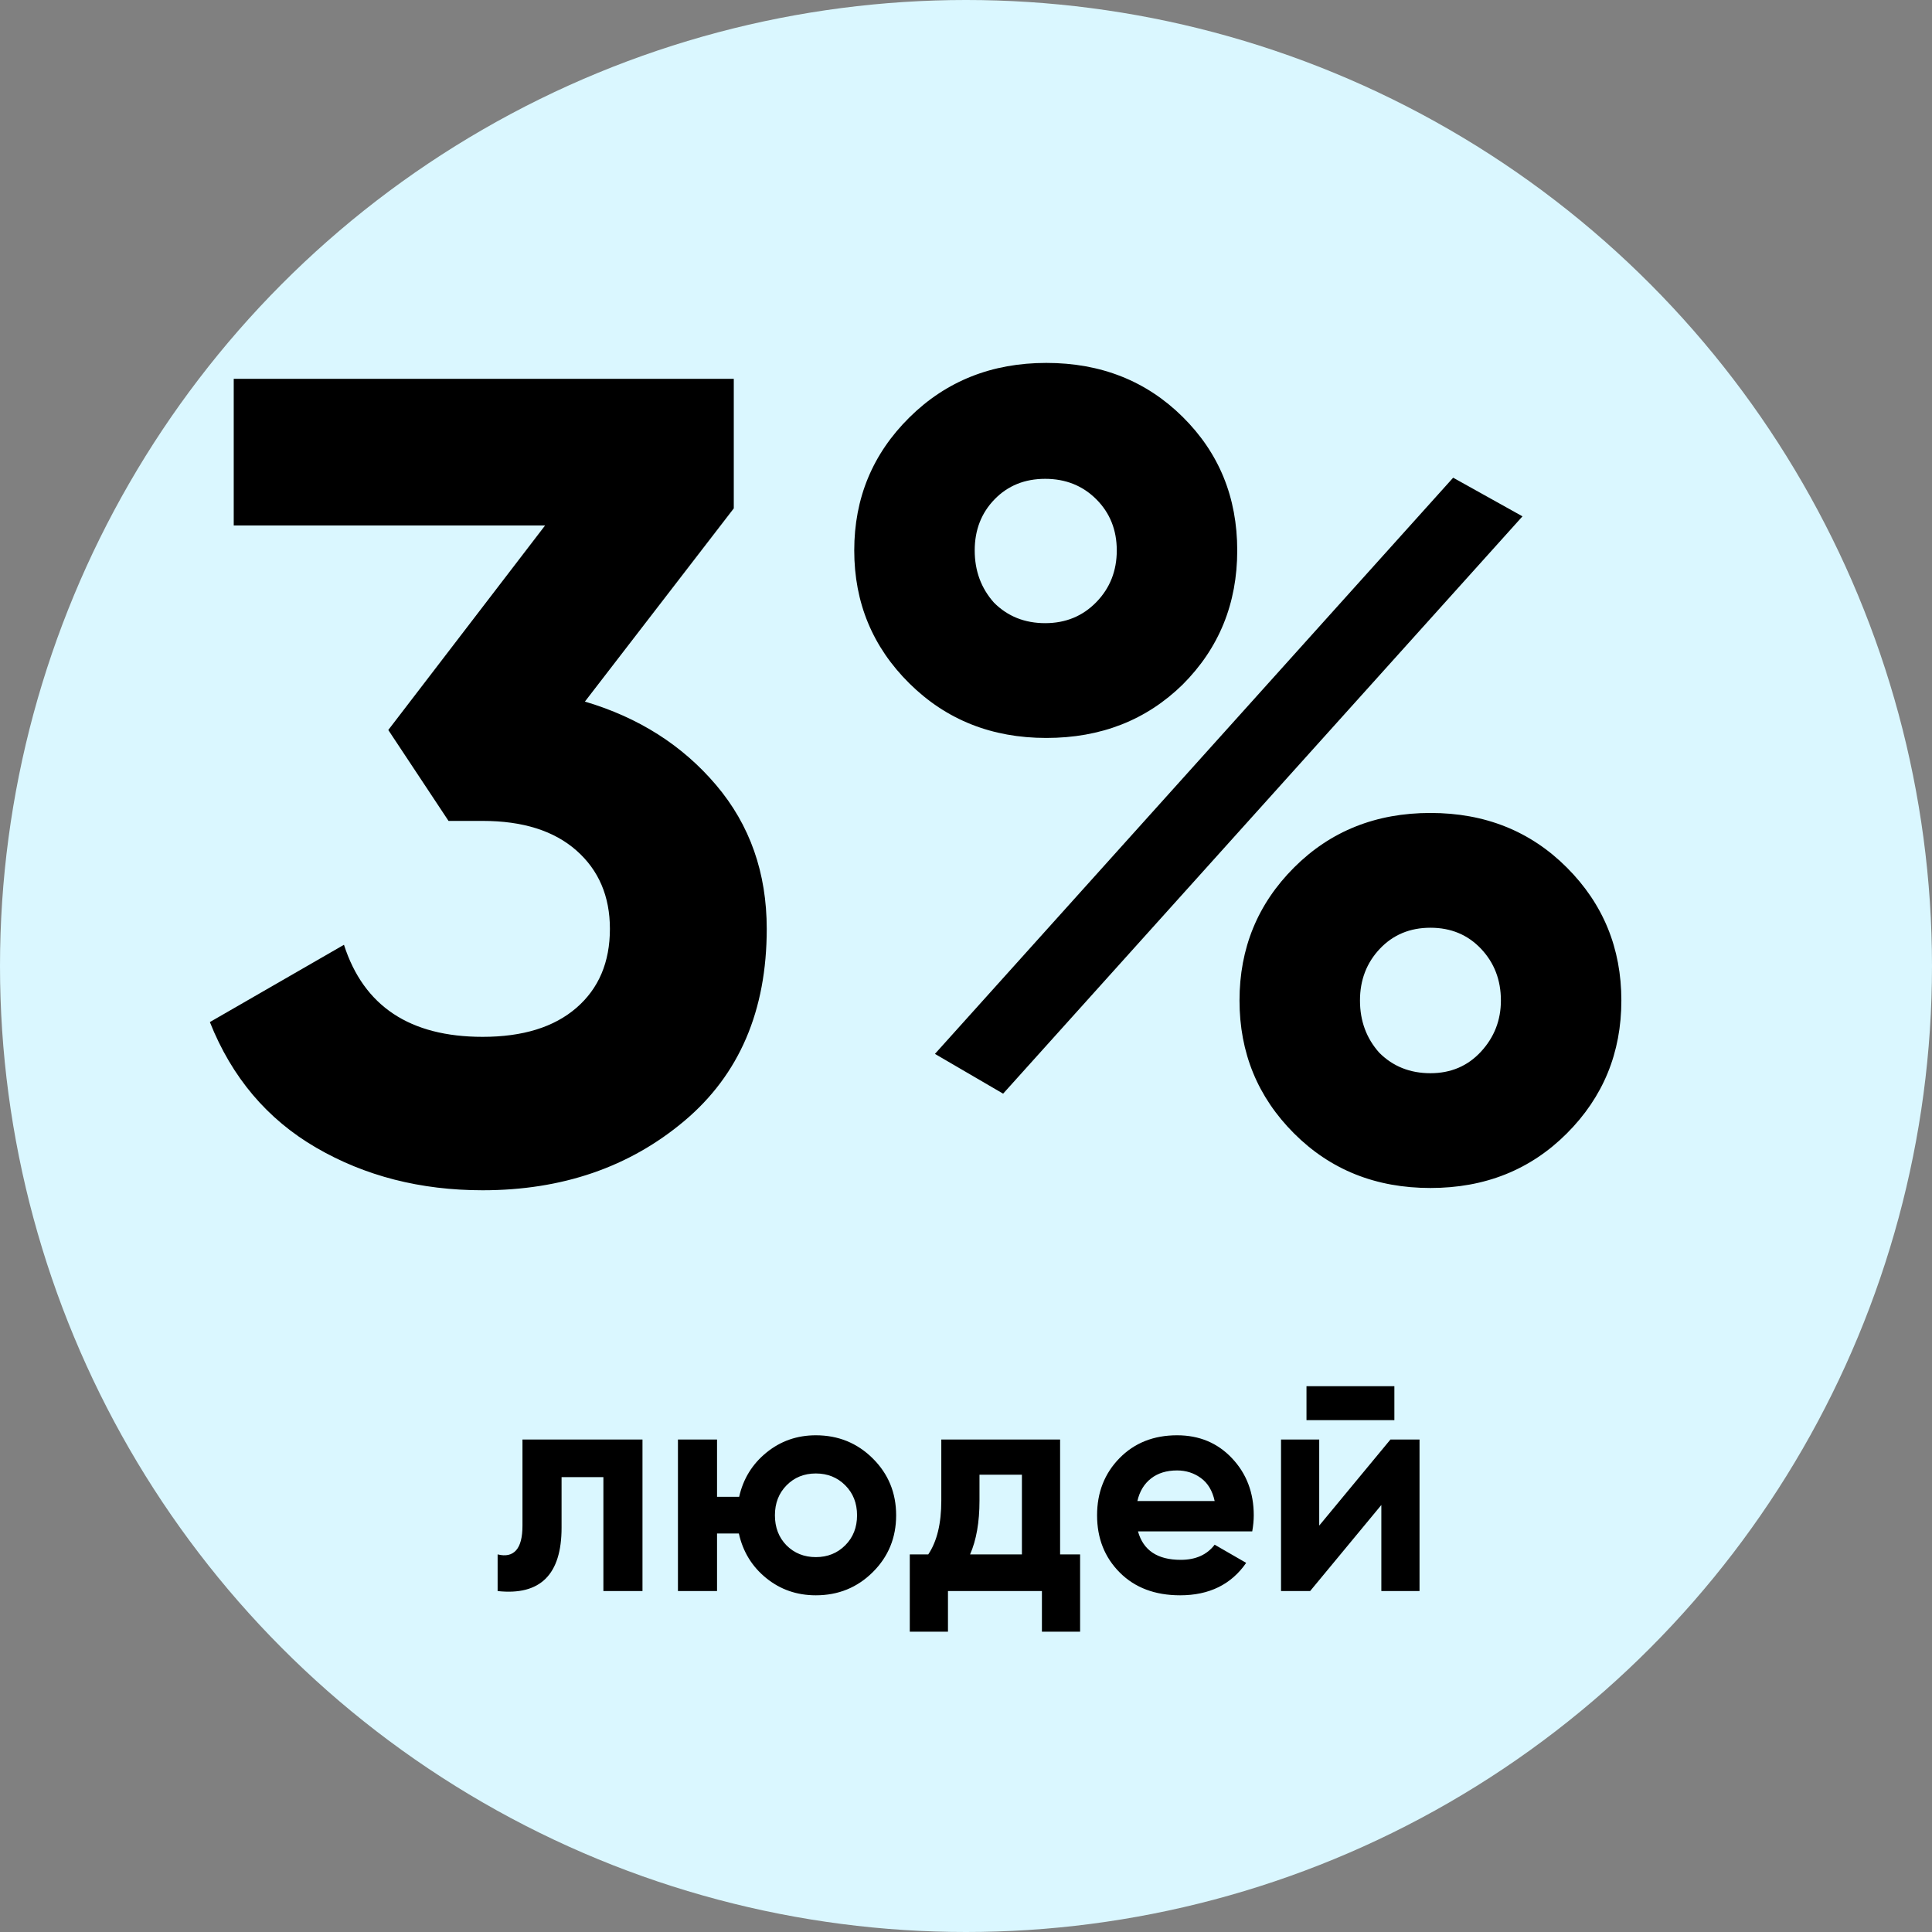 <?xml version="1.0" encoding="UTF-8"?>
<svg width="102px" height="102px" viewBox="0 0 102 102" version="1.1" xmlns="http://www.w3.org/2000/svg" xmlns:xlink="http://www.w3.org/1999/xlink">
    <rect x="0" y="0" width="102" height="102" fill="#808080" stroke="none"/>
    <!-- Generator: Sketch 54.1 (76490) - https://sketchapp.com -->
    <title>a2-3</title>
    <desc>Created with Sketch.</desc>
    <g id="Design" stroke="none" stroke-width="1" fill="none" fill-rule="evenodd">
        <g id="cpa-97_design" transform="translate(-813, -1316)">
            <g id="✅-art2" transform="translate(160, 1174)">
                <g id="content" transform="translate(0, 102)">
                    <g id="3" transform="translate(576, 0)">
                        <g id="a2-3" transform="translate(77, 40)">
                            <circle id="Oval" fill="#DAF7FF" cx="51" cy="51" r="51"></circle>
                            <path d="M33.92,76 L33.92,84 L31.856,84 L31.856,77.984 L29.648,77.984 L29.648,80.656 C29.648,83.131 28.523,84.245 26.272,84 L26.272,82.064 C26.699,82.171 27.024,82.099 27.248,81.848 C27.472,81.597 27.584,81.163 27.584,80.544 L27.584,76 L33.92,76 Z M43.072,75.776 C44.256,75.776 45.259,76.184 46.08,77 C46.901,77.816 47.312,78.816 47.312,80 C47.312,81.184 46.901,82.184 46.08,83 C45.259,83.816 44.256,84.224 43.072,84.224 C42.069,84.224 41.195,83.92 40.448,83.312 C39.701,82.704 39.221,81.92 39.008,80.96 L37.856,80.96 L37.856,84 L35.792,84 L35.792,76 L37.856,76 L37.856,79.024 L39.024,79.024 C39.237,78.075 39.717,77.296 40.464,76.688 C41.211,76.08 42.08,75.776 43.072,75.776 Z M41.52,81.584 C41.936,82 42.453,82.208 43.072,82.208 C43.691,82.208 44.208,82 44.624,81.584 C45.04,81.168 45.248,80.64 45.248,80 C45.248,79.36 45.04,78.832 44.624,78.416 C44.208,78 43.691,77.792 43.072,77.792 C42.453,77.792 41.939,78 41.528,78.416 C41.117,78.832 40.912,79.36 40.912,80 C40.912,80.64 41.115,81.168 41.52,81.584 Z M55.968,82.064 L57.024,82.064 L57.024,86.144 L55.008,86.144 L55.008,84 L50.048,84 L50.048,86.144 L48.032,86.144 L48.032,82.064 L49.008,82.064 C49.467,81.381 49.696,80.437 49.696,79.232 L49.696,76 L55.968,76 L55.968,82.064 Z M51.216,82.064 L53.952,82.064 L53.952,77.856 L51.712,77.856 L51.712,79.232 C51.712,80.363 51.547,81.307 51.216,82.064 Z M60.08,80.848 C60.357,81.851 61.109,82.352 62.336,82.352 C63.125,82.352 63.723,82.085 64.128,81.552 L65.792,82.512 C65.003,83.653 63.84,84.224 62.304,84.224 C60.981,84.224 59.92,83.824 59.12,83.024 C58.32,82.224 57.92,81.216 57.92,80 C57.92,78.795 58.315,77.789 59.104,76.984 C59.893,76.179 60.907,75.776 62.144,75.776 C63.317,75.776 64.285,76.181 65.048,76.992 C65.811,77.803 66.192,78.805 66.192,80 C66.192,80.267 66.165,80.549 66.112,80.848 L60.08,80.848 Z M60.048,79.248 L64.128,79.248 C64.011,78.704 63.768,78.299 63.4,78.032 C63.032,77.765 62.613,77.632 62.144,77.632 C61.589,77.632 61.131,77.773 60.768,78.056 C60.405,78.339 60.165,78.736 60.048,79.248 Z M68.976,74.976 L68.976,73.184 L73.616,73.184 L73.616,74.976 L68.976,74.976 Z M73.408,76 L74.944,76 L74.944,84 L72.928,84 L72.928,79.456 L69.168,84 L67.632,84 L67.632,76 L69.648,76 L69.648,80.544 L73.408,76 Z" id="людей" fill="#000000" fill-rule="nonzero"></path>
                            <path d="M30.88,37.04 C33.72,37.88 36.03,39.35 37.81,41.45 C39.59,43.55 40.48,46.08 40.48,49.04 C40.48,53.36 39.03,56.74 36.13,59.18 C33.23,61.62 29.68,62.84 25.48,62.84 C22.2,62.84 19.27,62.09 16.69,60.59 C14.11,59.09 12.24,56.88 11.08,53.96 L18.16,49.88 C19.2,53.12 21.64,54.74 25.48,54.74 C27.6,54.74 29.25,54.23 30.43,53.21 C31.61,52.19 32.2,50.8 32.2,49.04 C32.2,47.32 31.61,45.94 30.43,44.9 C29.25,43.86 27.6,43.34 25.48,43.34 L23.68,43.34 L20.5,38.54 L28.78,27.74 L12.34,27.74 L12.34,20 L38.74,20 L38.74,26.84 L30.88,37.04 Z M62.44,36.14 C60.52,38.02 58.12,38.96 55.24,38.96 C52.36,38.96 49.95,38 48.01,36.08 C46.07,34.16 45.1,31.82 45.1,29.06 C45.1,26.3 46.07,23.96 48.01,22.04 C49.95,20.12 52.36,19.16 55.24,19.16 C58.12,19.16 60.52,20.11 62.44,22.01 C64.36,23.91 65.32,26.26 65.32,29.06 C65.32,31.86 64.36,34.22 62.44,36.14 Z M49.36,55.64 L76.72,25.22 L80.38,27.26 L52.96,57.74 L49.36,55.64 Z M52.48,31.82 C53.2,32.54 54.1,32.9 55.18,32.9 C56.26,32.9 57.16,32.53 57.88,31.79 C58.6,31.05 58.96,30.14 58.96,29.06 C58.96,27.98 58.6,27.08 57.88,26.36 C57.16,25.64 56.26,25.28 55.18,25.28 C54.1,25.28 53.21,25.64 52.51,26.36 C51.81,27.08 51.46,27.98 51.46,29.06 C51.46,30.14 51.8,31.06 52.48,31.82 Z M82.72,59.84 C80.8,61.76 78.4,62.72 75.52,62.72 C72.64,62.72 70.24,61.76 68.32,59.84 C66.4,57.92 65.44,55.58 65.44,52.82 C65.44,50.06 66.4,47.72 68.32,45.8 C70.24,43.88 72.64,42.92 75.52,42.92 C78.4,42.92 80.8,43.88 82.72,45.8 C84.64,47.72 85.6,50.06 85.6,52.82 C85.6,55.58 84.64,57.92 82.72,59.84 Z M72.82,55.58 C73.54,56.3 74.44,56.66 75.52,56.66 C76.6,56.66 77.49,56.28 78.19,55.52 C78.89,54.76 79.24,53.86 79.24,52.82 C79.24,51.74 78.89,50.83 78.19,50.09 C77.49,49.35 76.6,48.98 75.52,48.98 C74.44,48.98 73.55,49.35 72.85,50.09 C72.15,50.83 71.8,51.74 71.8,52.82 C71.8,53.9 72.14,54.82 72.82,55.58 Z" id="3%" fill="#000000" fill-rule="nonzero"></path>
                        </g>
                    </g>
                </g>
            </g>
        </g>
    </g>
</svg>